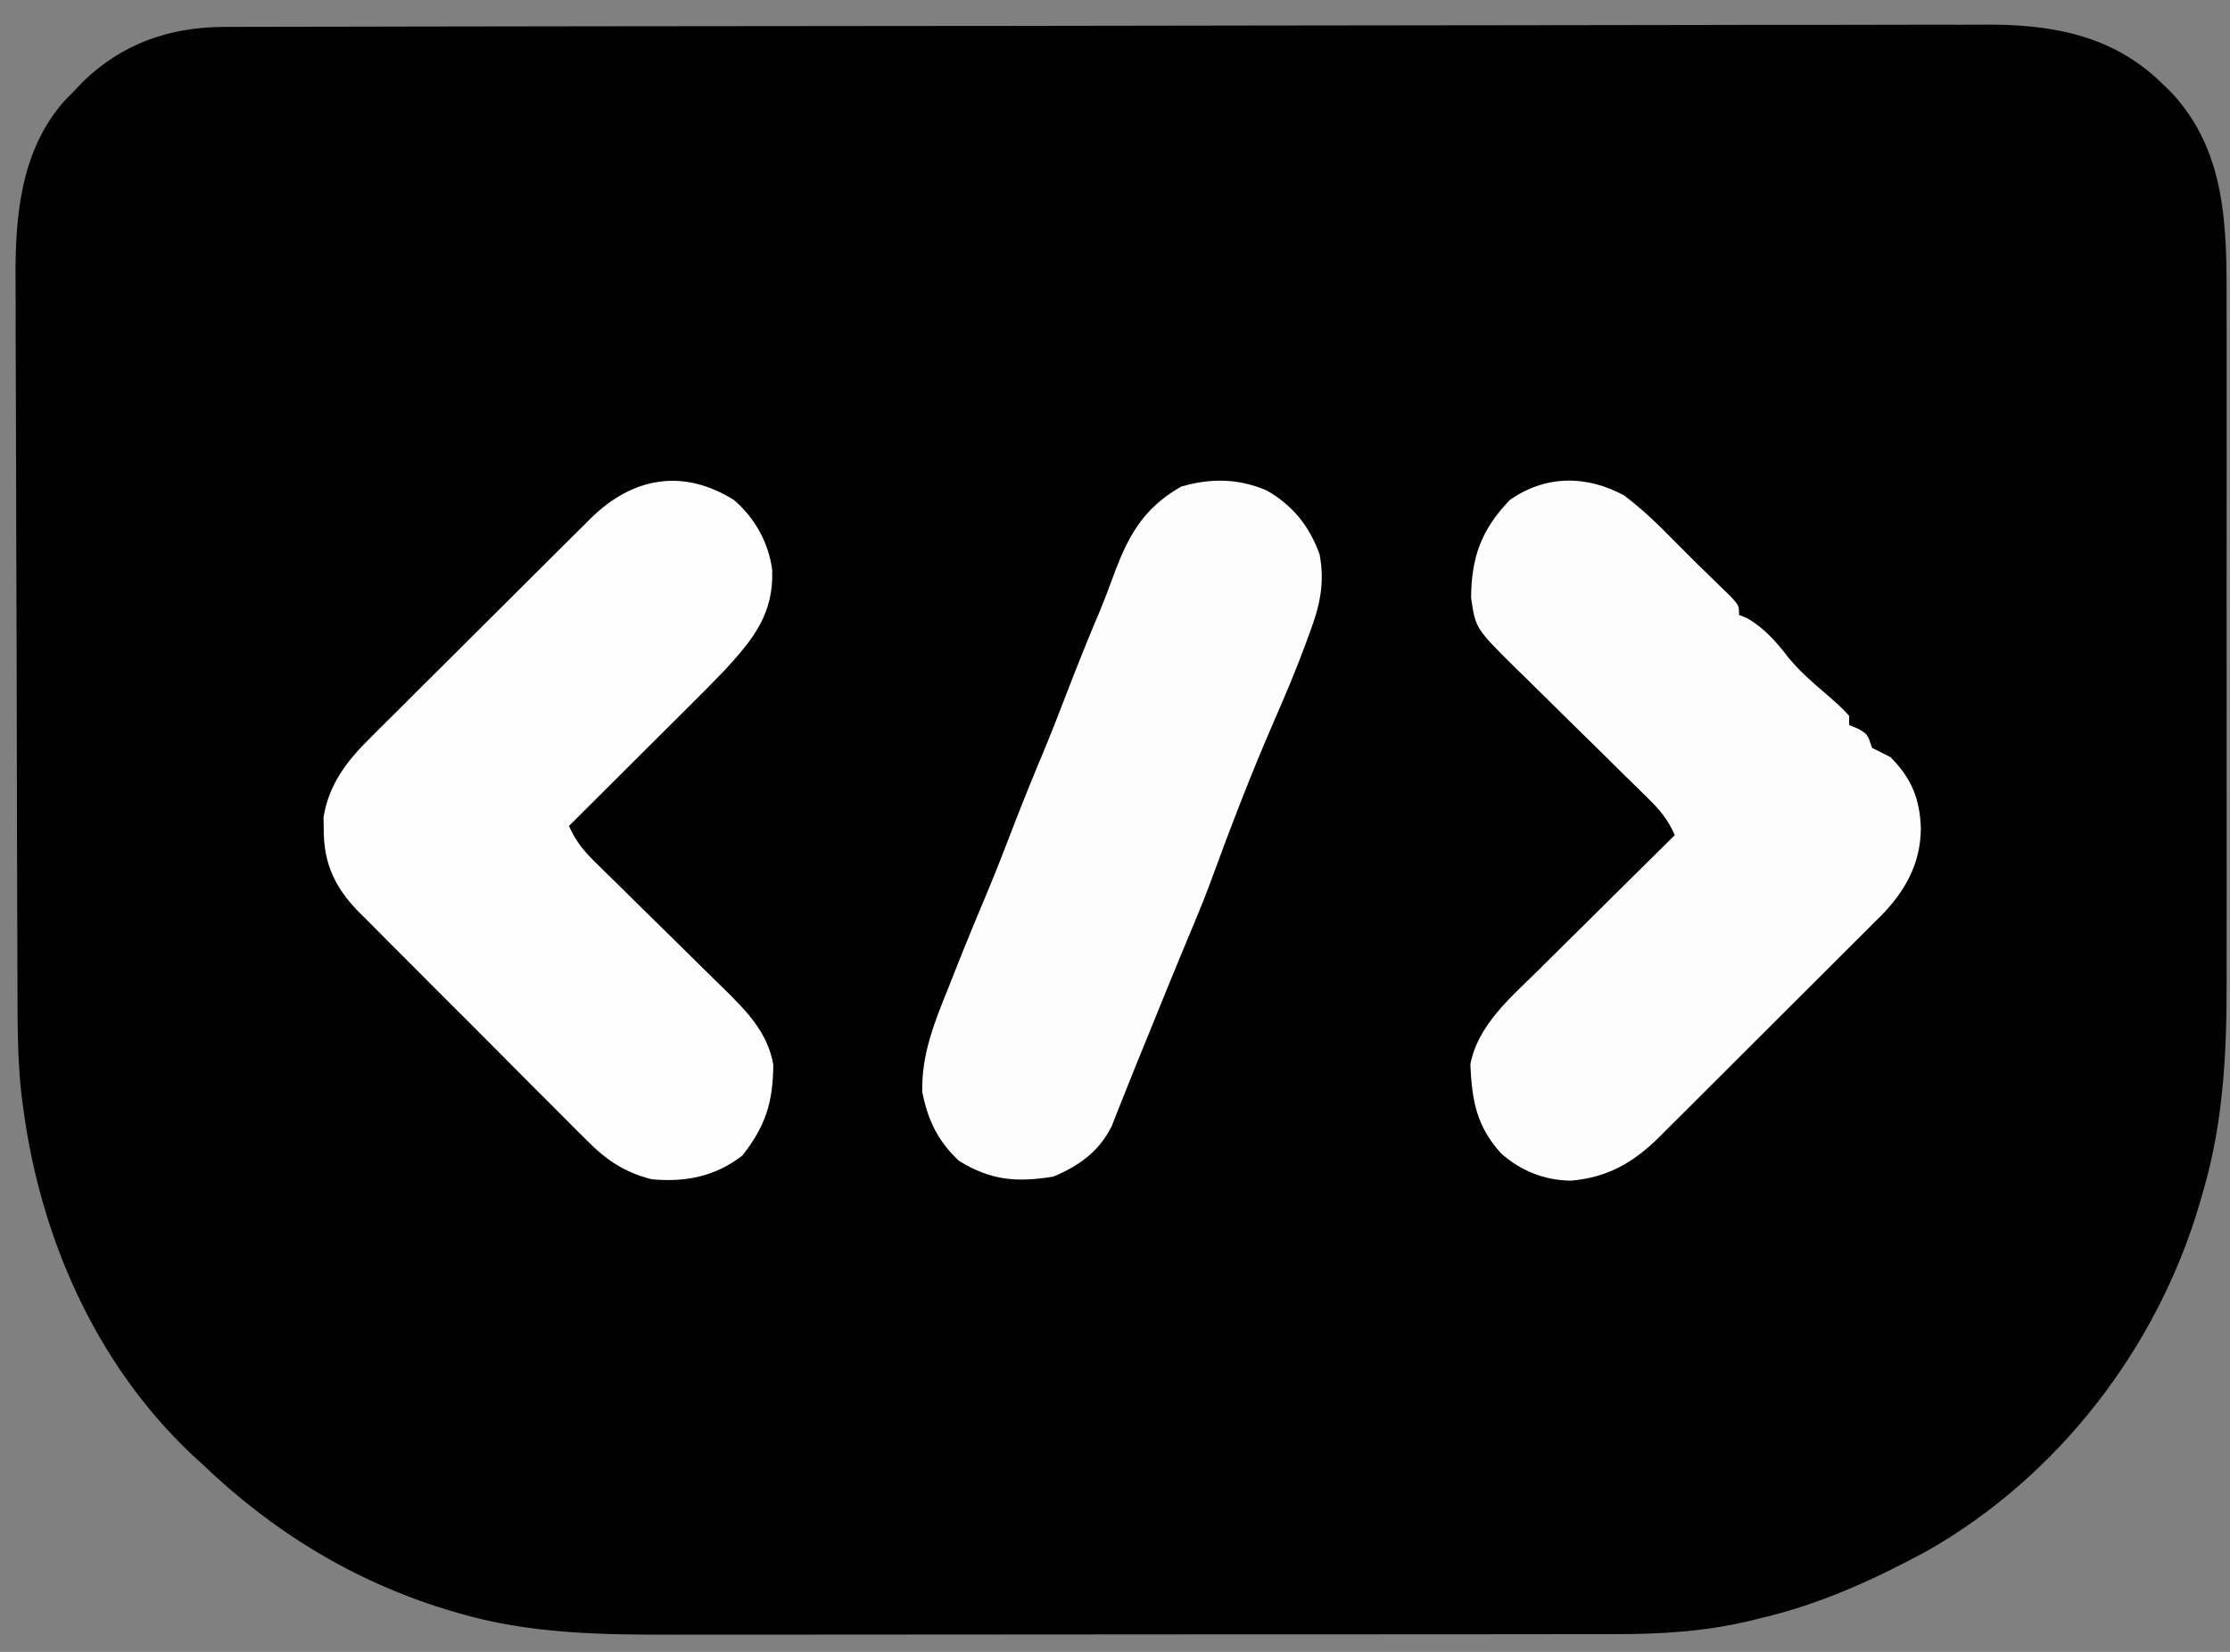 <?xml version="1.0" encoding="UTF-8"?>
<svg version="1.1" xmlns="http://www.w3.org/2000/svg" width="486" height="360">
<rect width="100%" height="100%" fill="#808080" stroke="none"/>
<path d="M0 0 C0.685 -0.003 1.37 -0.005 2.076 -0.008 C4.376 -0.016 6.677 -0.016 8.977 -0.017 C10.641 -0.021 12.306 -0.025 13.97 -0.03 C18.547 -0.042 23.125 -0.048 27.702 -0.052 C32.637 -0.058 37.573 -0.07 42.508 -0.081 C54.431 -0.105 66.353 -0.12 78.276 -0.133 C81.644 -0.136 85.013 -0.14 88.381 -0.144 C109.304 -0.17 130.228 -0.192 151.151 -0.204 C155.997 -0.207 160.843 -0.21 165.69 -0.213 C166.894 -0.214 168.098 -0.215 169.339 -0.215 C188.842 -0.228 208.344 -0.261 227.846 -0.303 C247.876 -0.345 267.906 -0.369 287.935 -0.374 C299.178 -0.378 310.421 -0.389 321.664 -0.422 C331.241 -0.45 340.818 -0.461 350.395 -0.45 C355.278 -0.445 360.161 -0.448 365.044 -0.472 C369.523 -0.495 374.001 -0.494 378.48 -0.475 C380.091 -0.472 381.703 -0.478 383.315 -0.493 C397.767 -0.62 411.302 1.623 422.102 12.137 C422.736 12.744 423.37 13.351 424.024 13.977 C436.467 26.978 436.405 43.901 436.36 60.829 C436.363 62.585 436.367 64.34 436.371 66.096 C436.38 70.834 436.377 75.572 436.37 80.31 C436.365 85.294 436.37 90.279 436.373 95.263 C436.377 103.637 436.372 112.011 436.362 120.385 C436.352 130.023 436.355 139.662 436.366 149.3 C436.375 157.612 436.376 165.924 436.371 174.237 C436.368 179.184 436.368 184.132 436.374 189.08 C436.38 193.741 436.376 198.401 436.364 203.062 C436.362 204.757 436.362 206.453 436.367 208.148 C436.403 223.407 435.653 238.655 431.352 253.387 C430.958 254.774 430.958 254.774 430.556 256.189 C421.323 287.783 399.805 315.787 371.102 332.137 C359.38 338.445 347.683 343.819 334.664 346.825 C333.8 347.037 332.935 347.249 332.045 347.467 C322.425 349.734 312.829 350.288 302.972 350.271 C302.015 350.273 301.058 350.275 300.072 350.278 C296.898 350.284 293.724 350.283 290.55 350.282 C288.261 350.285 285.972 350.289 283.683 350.292 C277.486 350.301 271.289 350.304 265.093 350.304 C261.214 350.305 257.336 350.307 253.457 350.31 C240.604 350.319 227.751 350.323 214.898 350.322 C214.206 350.322 213.515 350.322 212.803 350.322 C212.111 350.322 211.419 350.322 210.705 350.322 C199.501 350.322 188.297 350.331 177.093 350.345 C165.554 350.36 154.016 350.367 142.477 350.366 C136.012 350.366 129.548 350.368 123.084 350.379 C116.998 350.389 110.913 350.389 104.828 350.382 C102.606 350.38 100.385 350.383 98.163 350.389 C82.212 350.43 66.275 350.221 50.852 345.637 C49.553 345.256 49.553 345.256 48.228 344.867 C27.769 338.53 10.513 327.891 -4.898 313.137 C-5.633 312.465 -6.368 311.794 -7.125 311.102 C-28.172 291.207 -40.231 263.541 -43.898 235.137 C-44.03 234.17 -44.03 234.17 -44.163 233.184 C-45.182 224.542 -45.07 215.869 -45.091 207.181 C-45.099 205.373 -45.107 203.565 -45.116 201.757 C-45.142 195.85 -45.158 189.943 -45.172 184.035 C-45.177 181.992 -45.183 179.949 -45.188 177.905 C-45.21 169.4 -45.228 160.896 -45.24 152.391 C-45.256 140.25 -45.289 128.109 -45.346 115.969 C-45.385 107.404 -45.404 98.84 -45.409 90.276 C-45.413 85.174 -45.425 80.072 -45.458 74.969 C-45.488 70.164 -45.494 65.36 -45.482 60.554 C-45.482 58.803 -45.49 57.052 -45.508 55.302 C-45.64 41.477 -44.443 26.921 -34.832 16.09 C-34.194 15.446 -33.556 14.801 -32.898 14.137 C-32.229 13.431 -31.56 12.724 -30.871 11.996 C-22.285 3.612 -11.85 0.023 0 0 Z " fill="#010101" transform="translate(48.898,5.863)"/>
<path d="M0 0 C4.513 3.896 7.517 9.273 8.285 15.199 C8.658 24.749 4.162 30.292 -2 37 C-4.666 39.781 -7.387 42.504 -10.121 45.219 C-10.866 45.962 -11.611 46.705 -12.378 47.471 C-14.729 49.817 -17.083 52.158 -19.438 54.5 C-21.044 56.101 -22.65 57.703 -24.256 59.305 C-28.168 63.206 -32.083 67.104 -36 71 C-34.58 74.24 -32.868 76.363 -30.348 78.831 C-29.6 79.569 -28.853 80.307 -28.082 81.067 C-27.274 81.856 -26.466 82.645 -25.633 83.457 C-23.926 85.144 -22.219 86.831 -20.512 88.518 C-17.819 91.166 -15.125 93.813 -12.427 96.456 C-9.823 99.013 -7.227 101.578 -4.633 104.145 C-3.829 104.927 -3.024 105.71 -2.196 106.516 C2.73 111.397 7.291 115.959 8.531 123.027 C8.442 131.34 6.88 136.297 1.812 142.812 C-4.1 147.411 -10.646 148.7 -18 148 C-24.08 146.437 -28.03 143.697 -32.368 139.263 C-32.95 138.688 -33.532 138.114 -34.131 137.522 C-36.033 135.636 -37.917 133.733 -39.801 131.828 C-41.127 130.503 -42.453 129.179 -43.781 127.856 C-46.553 125.086 -49.316 122.308 -52.073 119.523 C-55.6 115.963 -59.146 112.423 -62.699 108.889 C-65.439 106.159 -68.169 103.42 -70.896 100.678 C-72.2 99.369 -73.506 98.063 -74.816 96.76 C-76.647 94.935 -78.464 93.097 -80.279 91.255 C-80.816 90.724 -81.354 90.193 -81.908 89.645 C-86.865 84.561 -89.428 79.327 -89.438 72.062 C-89.457 71.105 -89.476 70.147 -89.496 69.16 C-88.371 61.995 -84.368 56.772 -79.301 51.815 C-78.743 51.253 -78.185 50.691 -77.609 50.112 C-75.782 48.277 -73.94 46.457 -72.098 44.637 C-70.814 43.356 -69.532 42.074 -68.25 40.791 C-65.57 38.115 -62.884 35.445 -60.193 32.781 C-56.748 29.371 -53.317 25.947 -49.89 22.519 C-47.246 19.875 -44.596 17.236 -41.945 14.6 C-40.678 13.339 -39.412 12.077 -38.148 10.814 C-36.38 9.05 -34.605 7.293 -32.828 5.538 C-32.31 5.019 -31.792 4.5 -31.258 3.965 C-22.11 -5.023 -11.122 -6.989 0 0 Z " fill="#FEFEFE" transform="translate(160,109)"/>
<path d="M0 0 C3.994 3.035 7.502 6.412 11 10 C11.742 10.742 12.485 11.485 13.25 12.25 C14.158 13.158 15.065 14.065 16 15 C16.764 15.741 17.529 16.482 18.316 17.246 C19.14 18.052 19.964 18.857 20.812 19.688 C21.603 20.454 22.393 21.221 23.207 22.012 C25 24 25 24 25 26 C25.557 26.227 26.114 26.454 26.688 26.688 C30.488 28.845 33.179 31.924 35.812 35.375 C38.325 38.39 41.111 40.818 44.098 43.352 C45.823 44.846 47.485 46.292 49 48 C49 48.66 49 49.32 49 50 C49.639 50.268 50.279 50.536 50.938 50.812 C53 52 53 52 54 55 C55.328 55.678 56.662 56.343 58 57 C62.571 61.581 64.43 66.117 64.625 72.562 C64.568 80.194 61.215 86.207 55.963 91.568 C55.455 92.066 54.948 92.564 54.425 93.077 C53.879 93.628 53.334 94.179 52.772 94.746 C50.987 96.544 49.187 98.327 47.387 100.109 C46.131 101.366 44.875 102.623 43.62 103.88 C40.996 106.505 38.366 109.124 35.73 111.737 C32.362 115.076 29.01 118.431 25.663 121.79 C23.075 124.385 20.48 126.973 17.883 129.558 C16.644 130.791 15.408 132.027 14.174 133.265 C12.444 134.998 10.705 136.72 8.964 138.44 C8.462 138.946 7.961 139.453 7.444 139.974 C1.786 145.516 -3.811 148.645 -11.688 149.312 C-17.46 149.205 -22.495 147.206 -26.832 143.387 C-32.246 137.446 -33.2 131.82 -33.559 123.977 C-31.972 115.522 -24.865 109.462 -18.98 103.688 C-17.693 102.406 -17.693 102.406 -16.379 101.099 C-13.655 98.392 -10.922 95.696 -8.188 93 C-6.331 91.158 -4.475 89.316 -2.619 87.473 C1.913 82.974 6.453 78.484 11 74 C9.564 70.708 7.798 68.568 5.24 66.061 C4.47 65.3 3.699 64.539 2.904 63.755 C2.071 62.941 1.238 62.127 0.379 61.289 C-1.378 59.552 -3.136 57.815 -4.893 56.078 C-7.666 53.348 -10.442 50.62 -13.221 47.896 C-15.902 45.262 -18.575 42.62 -21.246 39.977 C-22.077 39.167 -22.909 38.357 -23.765 37.523 C-32.429 28.934 -32.429 28.934 -33.398 22.254 C-33.321 13.369 -31.139 7.431 -25 1 C-17.26 -4.475 -8.244 -4.511 0 0 Z " fill="#FDFDFD" transform="translate(354,108)"/>
<path d="M0 0 C5.689 3.267 9.304 7.792 11.508 13.914 C12.702 20.283 11.514 25.271 9.293 31.164 C8.885 32.282 8.885 32.282 8.468 33.423 C6.352 39.138 3.998 44.736 1.551 50.316 C-3.575 62.076 -8.153 74.089 -12.562 86.133 C-14.169 90.419 -15.954 94.629 -17.724 98.85 C-20.049 104.418 -22.312 110.011 -24.582 115.602 C-25.962 118.999 -27.343 122.396 -28.734 125.79 C-29.638 128.011 -30.528 130.239 -31.403 132.472 C-32.037 134.064 -32.037 134.064 -32.684 135.688 C-33.053 136.632 -33.423 137.576 -33.803 138.548 C-36.58 144.093 -40.957 147.229 -46.582 149.539 C-54.559 150.821 -60.127 150.37 -67.082 146.102 C-71.688 141.796 -73.873 137.194 -75.082 131.102 C-75.299 122.892 -72.364 115.718 -69.332 108.227 C-68.901 107.132 -68.471 106.038 -68.027 104.91 C-65.506 98.532 -62.878 92.201 -60.229 85.875 C-58.616 81.974 -57.092 78.043 -55.582 74.102 C-53.275 68.123 -50.887 62.193 -48.395 56.289 C-46.731 52.249 -45.156 48.177 -43.582 44.102 C-41.25 38.064 -38.865 32.061 -36.32 26.109 C-35.387 23.843 -34.52 21.585 -33.688 19.281 C-30.388 10.282 -27.245 4.065 -18.707 -0.836 C-12.243 -2.73 -6.246 -2.668 0 0 Z " fill="#FDFDFD" transform="translate(276.082,106.898)"/>
<path d="" fill="#DEDEDE" transform="translate(0,0)"/>
</svg>

